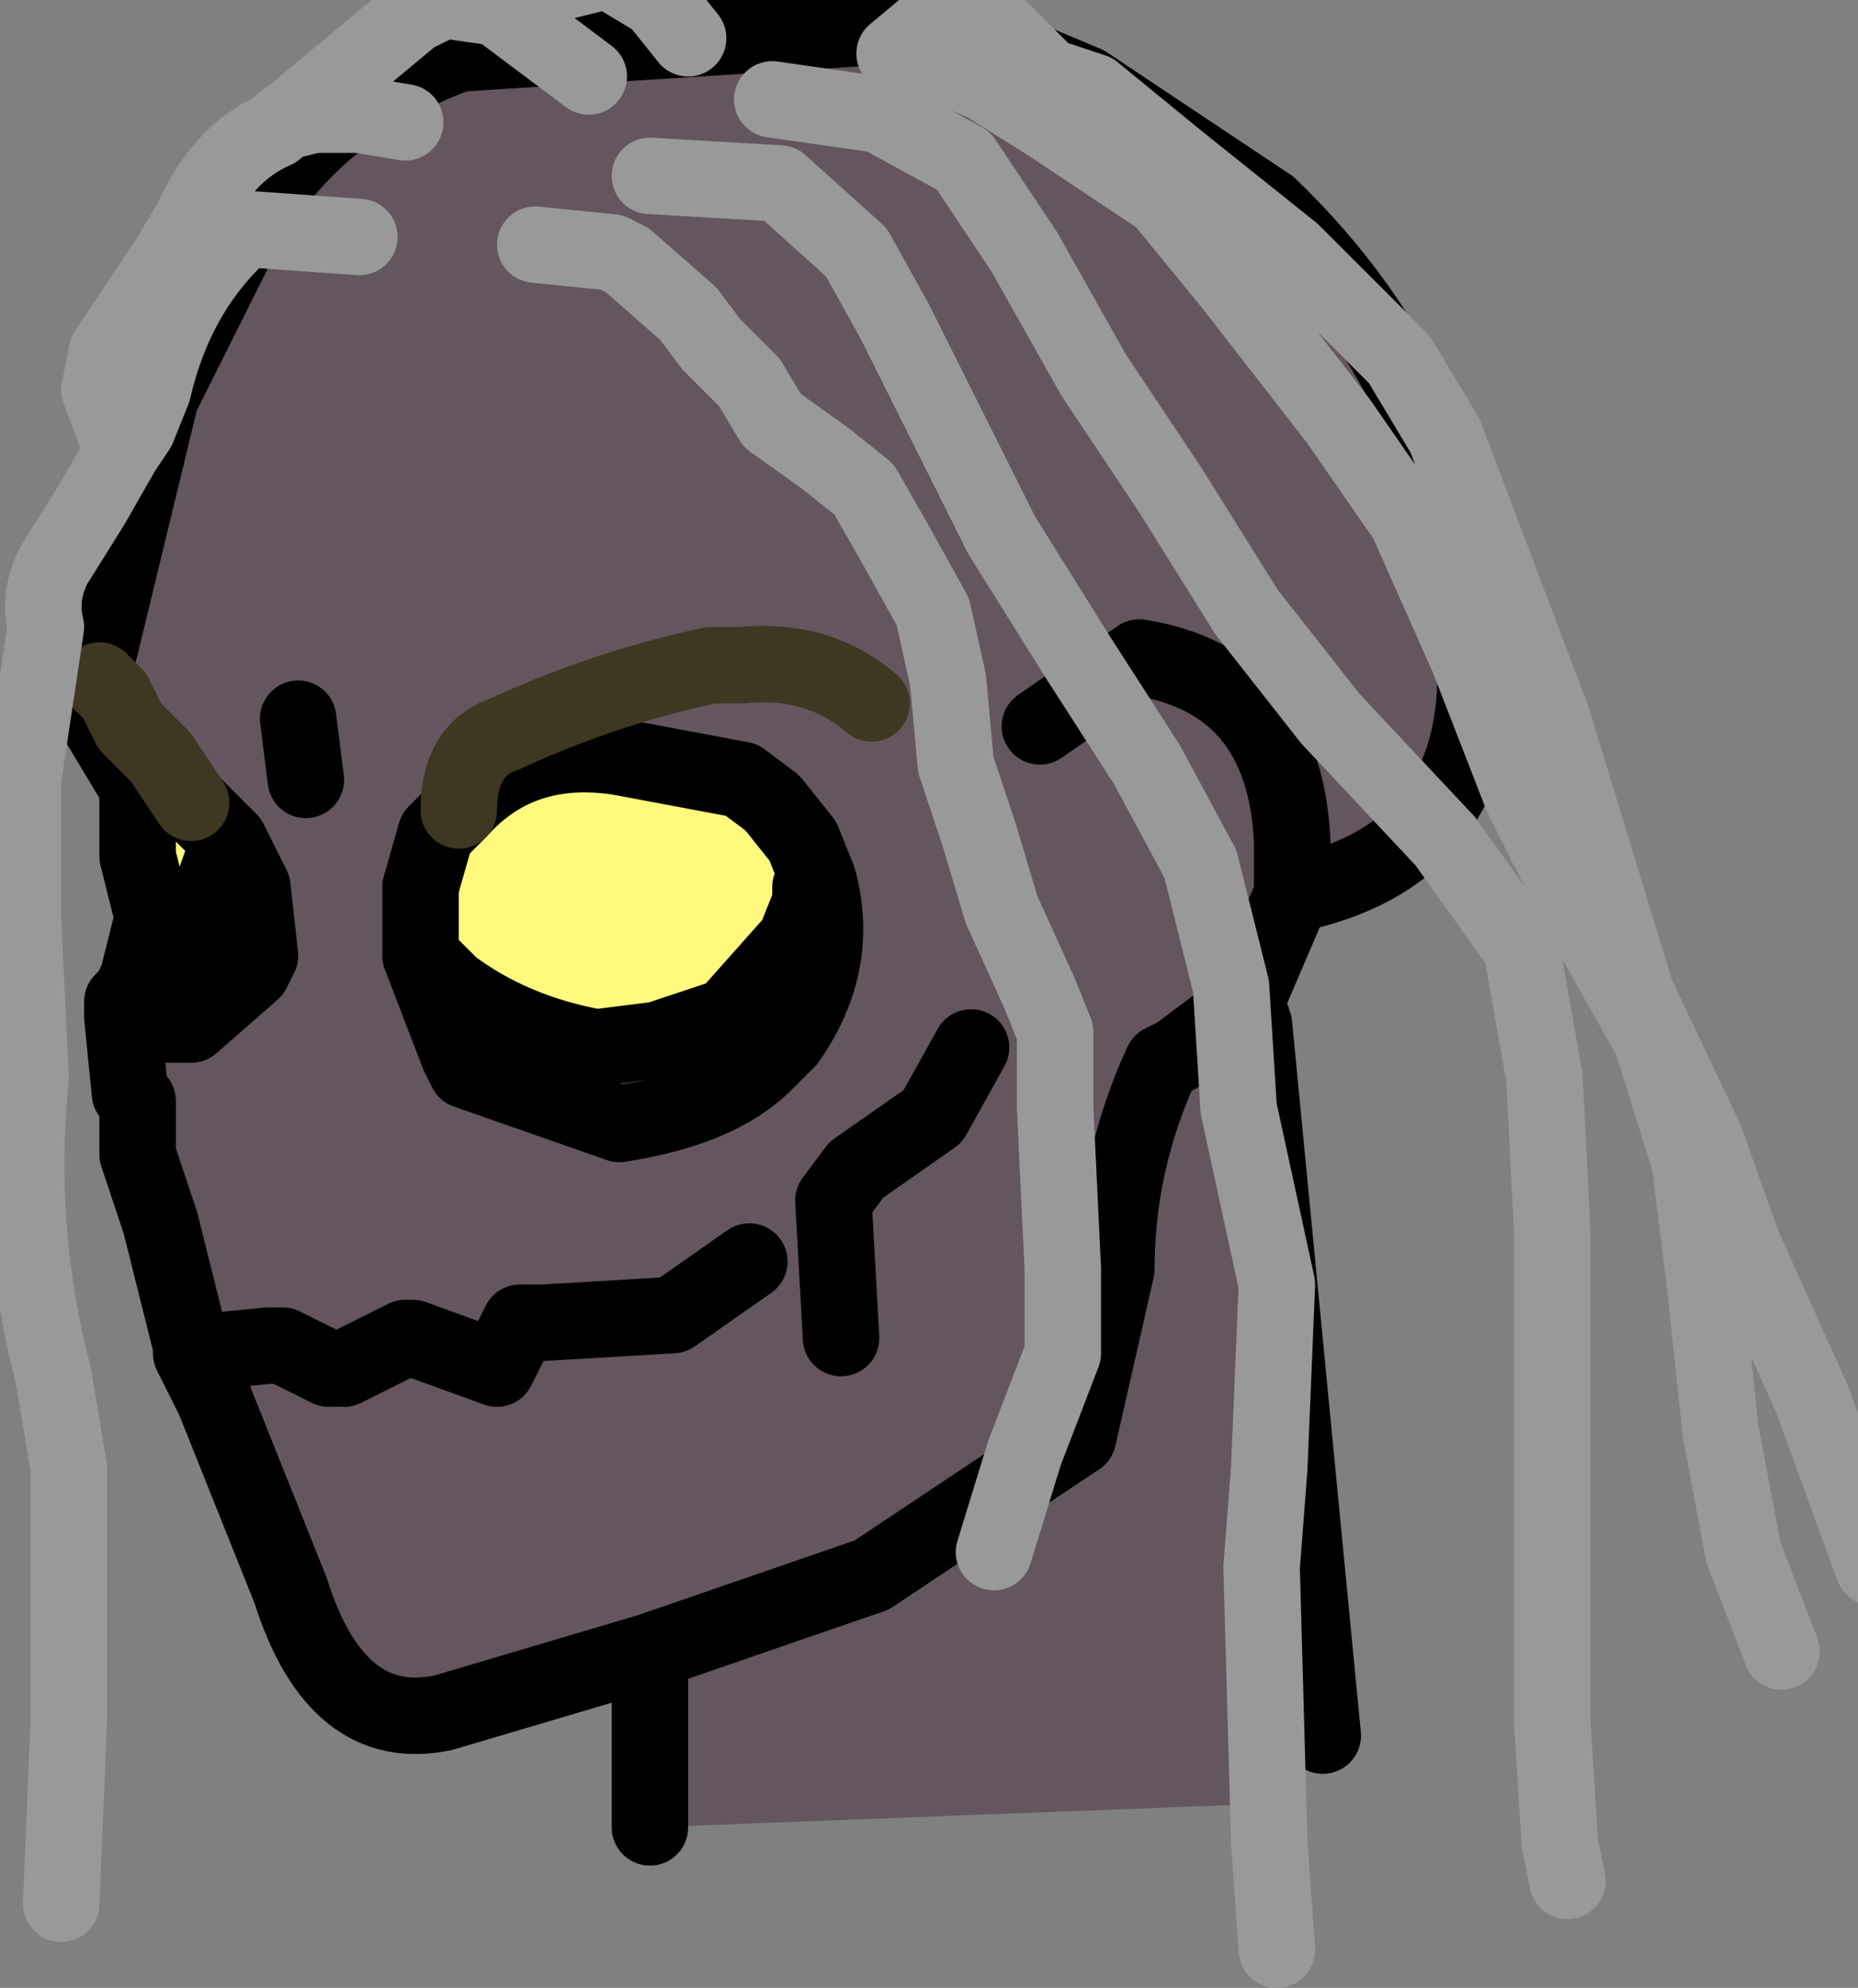 <?xml version="1.0" encoding="UTF-8" standalone="no"?>
<svg xmlns:xlink="http://www.w3.org/1999/xlink" height="13.0px" width="12.15px" xmlns="http://www.w3.org/2000/svg">
  <rect width="100%" height="100%" fill="#808080" stroke="none"/>
  <g transform="matrix(1.0, 0.0, 0.0, 1.0, 0.0, 0.0)">
    <path d="M1.5 5.5 L1.65 5.8 1.7 6.25 1.65 6.35 1.25 6.7 1.1 6.7 0.8 6.65 0.8 6.55 0.85 6.5 0.9 6.4 1.25 6.2 1.5 5.5 M2.75 6.25 L2.95 6.45 Q3.35 6.75 3.9 6.85 L4.3 6.8 4.75 6.65 4.8 6.6 5.2 6.15 5.3 5.9 5.3 5.8 5.35 5.75 Q5.5 6.3 5.15 6.8 L5.0 6.95 Q4.7 7.25 4.05 7.35 L3.05 7.0 3.0 6.9 2.75 6.25" fill="#233623" fill-rule="evenodd" stroke="none"/>
    <path d="M0.6 4.4 L0.65 4.45 0.75 4.55 0.85 4.75 1.05 4.95 1.25 5.25 0.9 5.15 0.6 4.65 0.6 4.5 0.6 4.4 M8.1 6.6 L8.15 6.55 8.2 6.7 8.1 6.6" fill="#546549" fill-rule="evenodd" stroke="none"/>
    <path d="M0.6 4.4 L0.65 4.25 1.05 2.6 1.6 1.5 Q2.05 0.7 3.0 0.35 L6.15 0.15 7.1 0.55 8.3 1.35 Q9.6 2.6 9.65 4.4 9.65 5.6 8.45 5.85 L8.45 5.5 Q8.4 4.45 7.45 4.3 L6.8 4.75 7.45 4.3 Q8.4 4.45 8.45 5.5 L8.45 5.85 8.15 6.55 8.1 6.6 7.7 6.9 7.6 6.95 Q7.3 7.6 7.3 8.3 L7.05 9.4 5.7 10.3 4.25 10.8 5.7 10.3 7.05 9.4 7.3 8.3 Q7.3 7.6 7.6 6.95 L7.7 6.9 8.1 6.6 8.2 6.7 8.65 11.35 8.15 11.8 4.25 11.95 4.25 10.8 2.9 11.2 Q2.2 11.35 1.9 10.4 L1.4 9.15 1.25 8.85 1.25 8.8 1.2 8.6 1.05 8.0 0.9 7.55 0.9 7.2 0.85 7.15 0.8 6.65 1.1 6.7 1.25 6.7 1.65 6.35 1.7 6.25 1.65 5.8 1.5 5.5 1.25 5.25 1.05 4.95 0.85 4.75 0.75 4.55 0.65 4.45 0.6 4.4 M4.9 8.25 L4.4 8.6 3.55 8.65 3.4 8.65 3.25 8.95 2.7 8.75 2.65 8.75 2.25 8.95 2.15 8.95 1.85 8.8 1.75 8.8 1.25 8.85 1.75 8.8 1.85 8.8 2.15 8.95 2.25 8.95 2.65 8.75 2.7 8.75 3.25 8.95 3.4 8.65 3.55 8.65 4.4 8.6 4.9 8.25 M5.35 5.75 L5.25 5.5 5.05 5.25 4.85 5.1 4.05 4.95 Q3.4 4.85 3.0 5.3 L2.85 5.45 2.75 5.8 2.75 6.0 2.75 6.25 3.0 6.9 3.05 7.0 4.05 7.35 Q4.7 7.25 5.0 6.95 L5.15 6.8 Q5.5 6.3 5.35 5.75 M1.95 4.7 L2.0 5.1 1.95 4.7 M5.7 4.6 Q5.35 4.3 4.85 4.35 L4.65 4.35 Q3.95 4.5 3.3 4.8 3.0 4.9 3.0 5.3 3.0 4.9 3.3 4.8 3.95 4.5 4.65 4.35 L4.85 4.35 Q5.35 4.3 5.7 4.6 M6.35 6.85 L6.1 7.3 5.6 7.65 5.45 7.85 5.5 8.75 5.45 7.85 5.6 7.65 6.1 7.3 6.35 6.85" fill="#63565e" fill-rule="evenodd" stroke="none"/>
    <path d="M1.25 5.25 L1.5 5.5 1.25 6.2 0.9 6.4 1.0 6.0 0.9 5.6 0.9 5.15 1.25 5.25 M2.75 6.25 L2.75 6.0 2.75 5.8 2.85 5.45 3.0 5.3 Q3.4 4.85 4.05 4.95 L4.85 5.1 5.05 5.25 5.25 5.5 5.35 5.75 5.3 5.8 5.3 5.9 5.2 6.15 4.8 6.6 4.75 6.65 4.3 6.8 3.9 6.85 Q3.35 6.75 2.95 6.45 L2.75 6.25" fill="#fff97d" fill-rule="evenodd" stroke="none"/>
    <path d="M8.45 5.85 Q9.65 5.6 9.65 4.4 9.6 2.6 8.3 1.35 L7.1 0.55 6.15 0.15 3.0 0.35 Q2.05 0.7 1.6 1.5 L1.05 2.6 0.65 4.25 0.6 4.4 0.65 4.45 M1.25 5.25 L1.5 5.5 1.65 5.8 1.7 6.25 1.65 6.35 1.25 6.7 1.1 6.7 0.8 6.65 0.85 7.15 0.9 7.2 0.9 7.55 1.05 8.0 1.2 8.6 1.25 8.8 1.25 8.85 1.75 8.8 1.85 8.8 2.15 8.95 2.25 8.95 2.65 8.75 2.7 8.75 3.25 8.95 3.4 8.65 3.55 8.65 4.4 8.6 4.9 8.25 M8.45 5.85 L8.45 5.5 Q8.4 4.45 7.45 4.3 L6.8 4.75 M5.35 5.75 L5.25 5.5 5.05 5.25 4.85 5.1 4.05 4.95 Q3.4 4.85 3.0 5.3 L2.85 5.45 2.75 5.8 2.75 6.0 2.75 6.25 2.95 6.45 Q3.35 6.75 3.9 6.85 L4.3 6.8 4.75 6.65 4.8 6.6 5.2 6.15 5.3 5.9 5.3 5.8 5.35 5.75 Q5.5 6.3 5.15 6.8 L5.0 6.95 Q4.7 7.25 4.05 7.35 L3.05 7.0 3.0 6.9 2.75 6.25 M8.15 6.55 L8.45 5.85 M0.6 4.4 L0.6 4.5 0.6 4.65 0.9 5.15 1.25 5.25 M0.9 5.15 L0.9 5.6 1.0 6.0 0.9 6.4 1.25 6.2 1.5 5.5 M2.0 5.1 L1.95 4.7 M0.9 6.4 L0.85 6.5 0.8 6.55 0.8 6.65 M1.25 8.85 L1.4 9.15 1.9 10.4 Q2.2 11.35 2.9 11.2 L4.25 10.8 5.7 10.3 7.05 9.4 7.3 8.3 Q7.3 7.6 7.6 6.95 L7.7 6.9 8.1 6.6 8.15 6.55 8.2 6.7 8.65 11.35 M4.25 11.95 L4.25 10.8 M5.5 8.75 L5.45 7.85 5.6 7.65 6.1 7.3 6.35 6.85" fill="none" stroke="#000000" stroke-linecap="round" stroke-linejoin="round" stroke-width="0.5"/>
    <path d="M0.65 4.45 L0.75 4.55 0.85 4.75 1.05 4.95 1.25 5.25 M3.0 5.3 Q3.0 4.9 3.3 4.8 3.95 4.5 4.65 4.35 L4.85 4.35 Q5.35 4.3 5.7 4.6" fill="none" stroke="#3e3722" stroke-linecap="round" stroke-linejoin="round" stroke-width="0.5"/>
    <path d="M4.5 0.25 L4.3 0.0 4.05 -0.15 4.0 -0.2 3.6 -0.1 M11.65 10.8 L11.4 10.15 11.25 9.35 11.15 8.4 11.05 7.6 10.8 6.8 10.35 6.0 9.95 5.2 9.6 4.3 9.2 3.4 8.75 2.75 8.05 1.85 7.6 1.3 6.85 0.8 6.45 0.55 6.0 0.35 5.85 0.35 6.15 0.1 6.55 0.2 6.85 0.5 7.15 0.6 7.7 1.05 8.45 1.65 9.15 2.35 9.45 2.85 10.15 4.7 10.7 6.5 11.15 7.45 11.4 8.15 11.85 9.15 12.25 10.25 M5.05 0.65 L5.75 0.75 6.3 1.05 6.7 1.65 7.15 2.45 7.65 3.2 8.15 4.0 8.7 4.7 9.45 5.5 9.95 6.2 10.1 7.05 10.15 8.05 10.15 9.65 10.15 11.25 10.2 12.05 10.25 12.3 M4.25 1.15 L5.1 1.2 5.6 1.65 5.85 2.1 6.55 3.5 7.05 4.3 7.5 5.0 7.85 5.65 8.05 6.45 8.1 7.25 8.35 8.4 8.3 9.6 8.25 10.25 8.3 12.05 8.35 12.75 M3.5 1.6 L4.0 1.65 4.1 1.7 4.5 2.05 4.65 2.25 4.9 2.5 5.05 2.75 5.4 3.0 5.65 3.2 5.85 3.55 6.1 4.0 6.2 4.45 6.25 5.0 6.4 5.45 6.55 5.95 6.8 6.5 6.9 6.75 6.9 7.25 6.95 8.3 6.95 8.85 6.7 9.5 6.5 10.15 M3.85 0.5 L3.25 0.05 2.9 0.0 2.7 0.1 1.8 0.85 1.85 0.8 2.05 0.75 2.35 0.75 2.65 0.8 M2.35 1.55 L1.65 1.5 1.6 1.5 Q1.15 1.9 1.0 2.55 L0.9 2.8 0.8 2.95 0.6 3.3 0.35 3.7 Q0.25 3.9 0.3 4.1 L0.15 5.1 0.15 6.0 0.2 7.05 Q0.1 8.05 0.35 9.0 L0.45 9.6 0.45 11.25 0.4 12.45 M1.8 0.85 Q1.45 1.0 1.25 1.45 L1.1 1.7 0.7 2.3 0.65 2.55 0.8 2.95" fill="none" stroke="#999999" stroke-linecap="round" stroke-linejoin="round" stroke-width="0.5"/>
  </g>
</svg>
